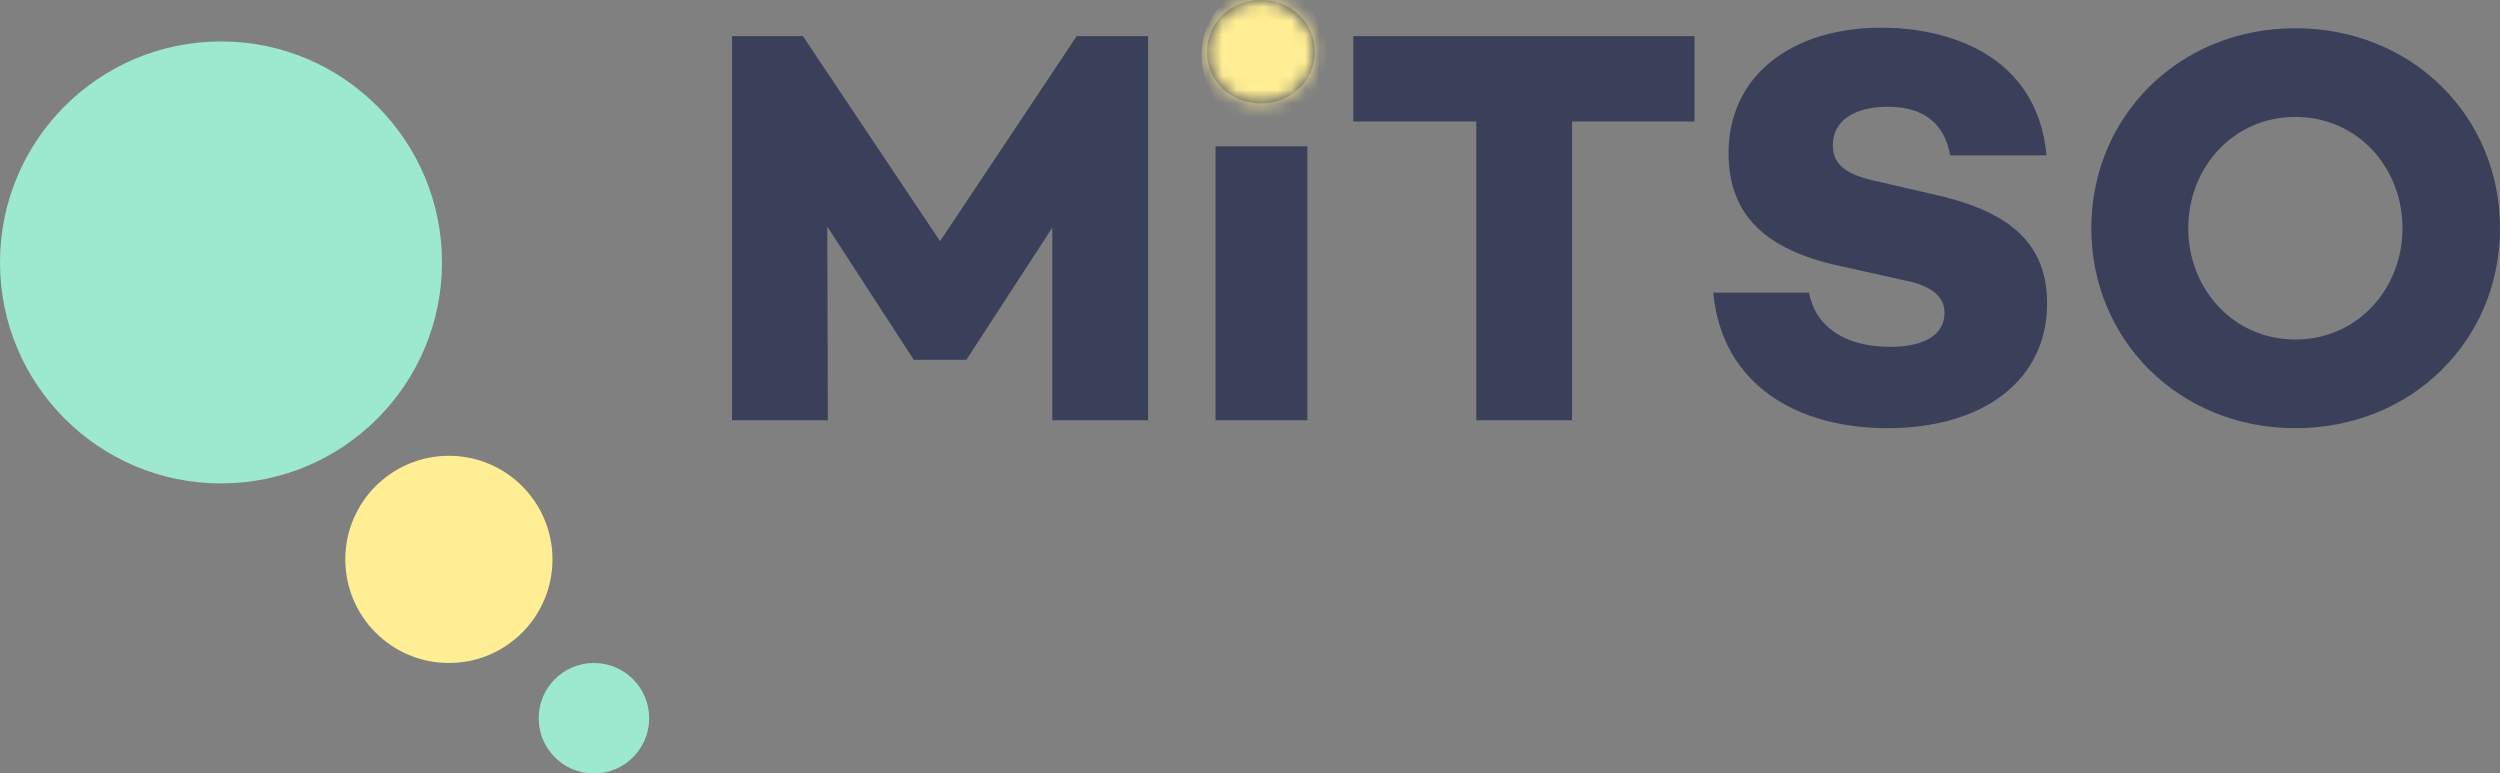 <?xml version="1.0" encoding="UTF-8"?>
<svg width="181px" height="56px" viewBox="0 0 181 56" version="1.1" xmlns="http://www.w3.org/2000/svg" xmlns:xlink="http://www.w3.org/1999/xlink">
    <rect x="0" y="0" width="181" height="56" fill="#808080" stroke="none"/>
    <!-- Generator: Sketch 53.2 (72643) - https://sketchapp.com -->
    <title>Group 19</title>
    <desc>Created with Sketch.</desc>
    <defs>
        <path d="M30.122,2.617 L30.122,30.427 L23.187,30.427 L23.187,16.482 L16.99,26.011 L16.99,26.051 L13.132,26.051 L13.132,26.011 L6.895,16.4 L6.936,30.427 L0,30.427 L0,2.617 L5.13,2.617 L15.061,17.463 L24.952,2.617 L30.122,2.617 Z M38.289,7.484 C36.114,7.484 34.391,5.889 34.391,3.763 C34.391,1.595 36.114,0 38.289,0 C40.423,0 42.188,1.595 42.188,3.763 C42.188,5.889 40.423,7.484 38.289,7.484 Z M41.654,10.592 L41.654,30.427 L35.006,30.427 L35.006,10.592 L41.654,10.592 Z M69.684,8.793 L60.819,8.793 L60.819,30.427 L53.884,30.427 L53.884,8.793 L44.979,8.793 L44.979,2.617 L69.684,2.617 L69.684,8.793 Z M83.227,2.004 C87.741,2.004 94.471,3.763 95.169,11.247 L88.192,11.247 C87.823,9.161 86.51,7.73 83.678,7.73 C81.298,7.73 79.697,8.711 79.697,10.511 C79.697,12.024 80.805,12.678 82.898,13.128 L86.797,14.028 C91.886,15.132 95.21,17.177 95.21,21.962 C95.21,27.524 90.614,31 83.637,31 C77.358,31 71.695,28.055 71.038,21.185 L77.974,21.185 C78.425,23.639 80.559,25.111 83.842,25.111 C86.428,25.111 87.782,24.17 87.782,22.657 C87.782,21.716 87.207,20.735 84.827,20.285 L80.231,19.263 C74.732,18.077 72.146,15.5 72.146,11.083 C72.146,5.521 76.66,2.004 83.227,2.004 Z M113.185,2.045 C121.639,2.045 128,8.425 128,16.522 C128,24.62 121.639,31 113.185,31 C104.772,31 98.411,24.62 98.411,16.522 C98.411,8.425 104.772,2.045 113.185,2.045 Z M113.185,24.579 C117.699,24.579 120.941,20.898 120.941,16.522 C120.941,12.146 117.699,8.466 113.185,8.466 C108.671,8.466 105.429,12.146 105.429,16.522 C105.429,20.898 108.671,24.579 113.185,24.579 Z" id="path-1"></path>
    </defs>
    <g id="Symbols" stroke="none" stroke-width="1" fill="none" fill-rule="evenodd">
        <g id="Header" transform="translate(-77, -52)">
            <g id="Group-19">
                <g transform="translate(77, 52)">
                    <g id="Temp-Logo" transform="translate(53, 0)">
                        <g id="Oval">
                            <mask id="mask-2" fill="white">
                                <use xlink:href="#path-1"></use>
                            </mask>
                            <use id="Mask" fill="#3A405A" xlink:href="#path-1"></use>
                            <ellipse fill="#FFEE93" mask="url(#mask-2)" cx="38.5" cy="4" rx="4.5" ry="5"></ellipse>
                        </g>
                    </g>
                    <g id="Group-9" transform="translate(0, 3)">
                        <circle id="Oval" fill="#9CE9CF" cx="16" cy="16" r="16"></circle>
                        <circle id="Oval-Copy" fill="#FFEE93" cx="32.5" cy="37.5" r="7.5"></circle>
                        <circle id="Oval-Copy-2" fill="#9CE9CF" cx="43" cy="49" r="4"></circle>
                    </g>
                </g>
            </g>
        </g>
    </g>
</svg>
